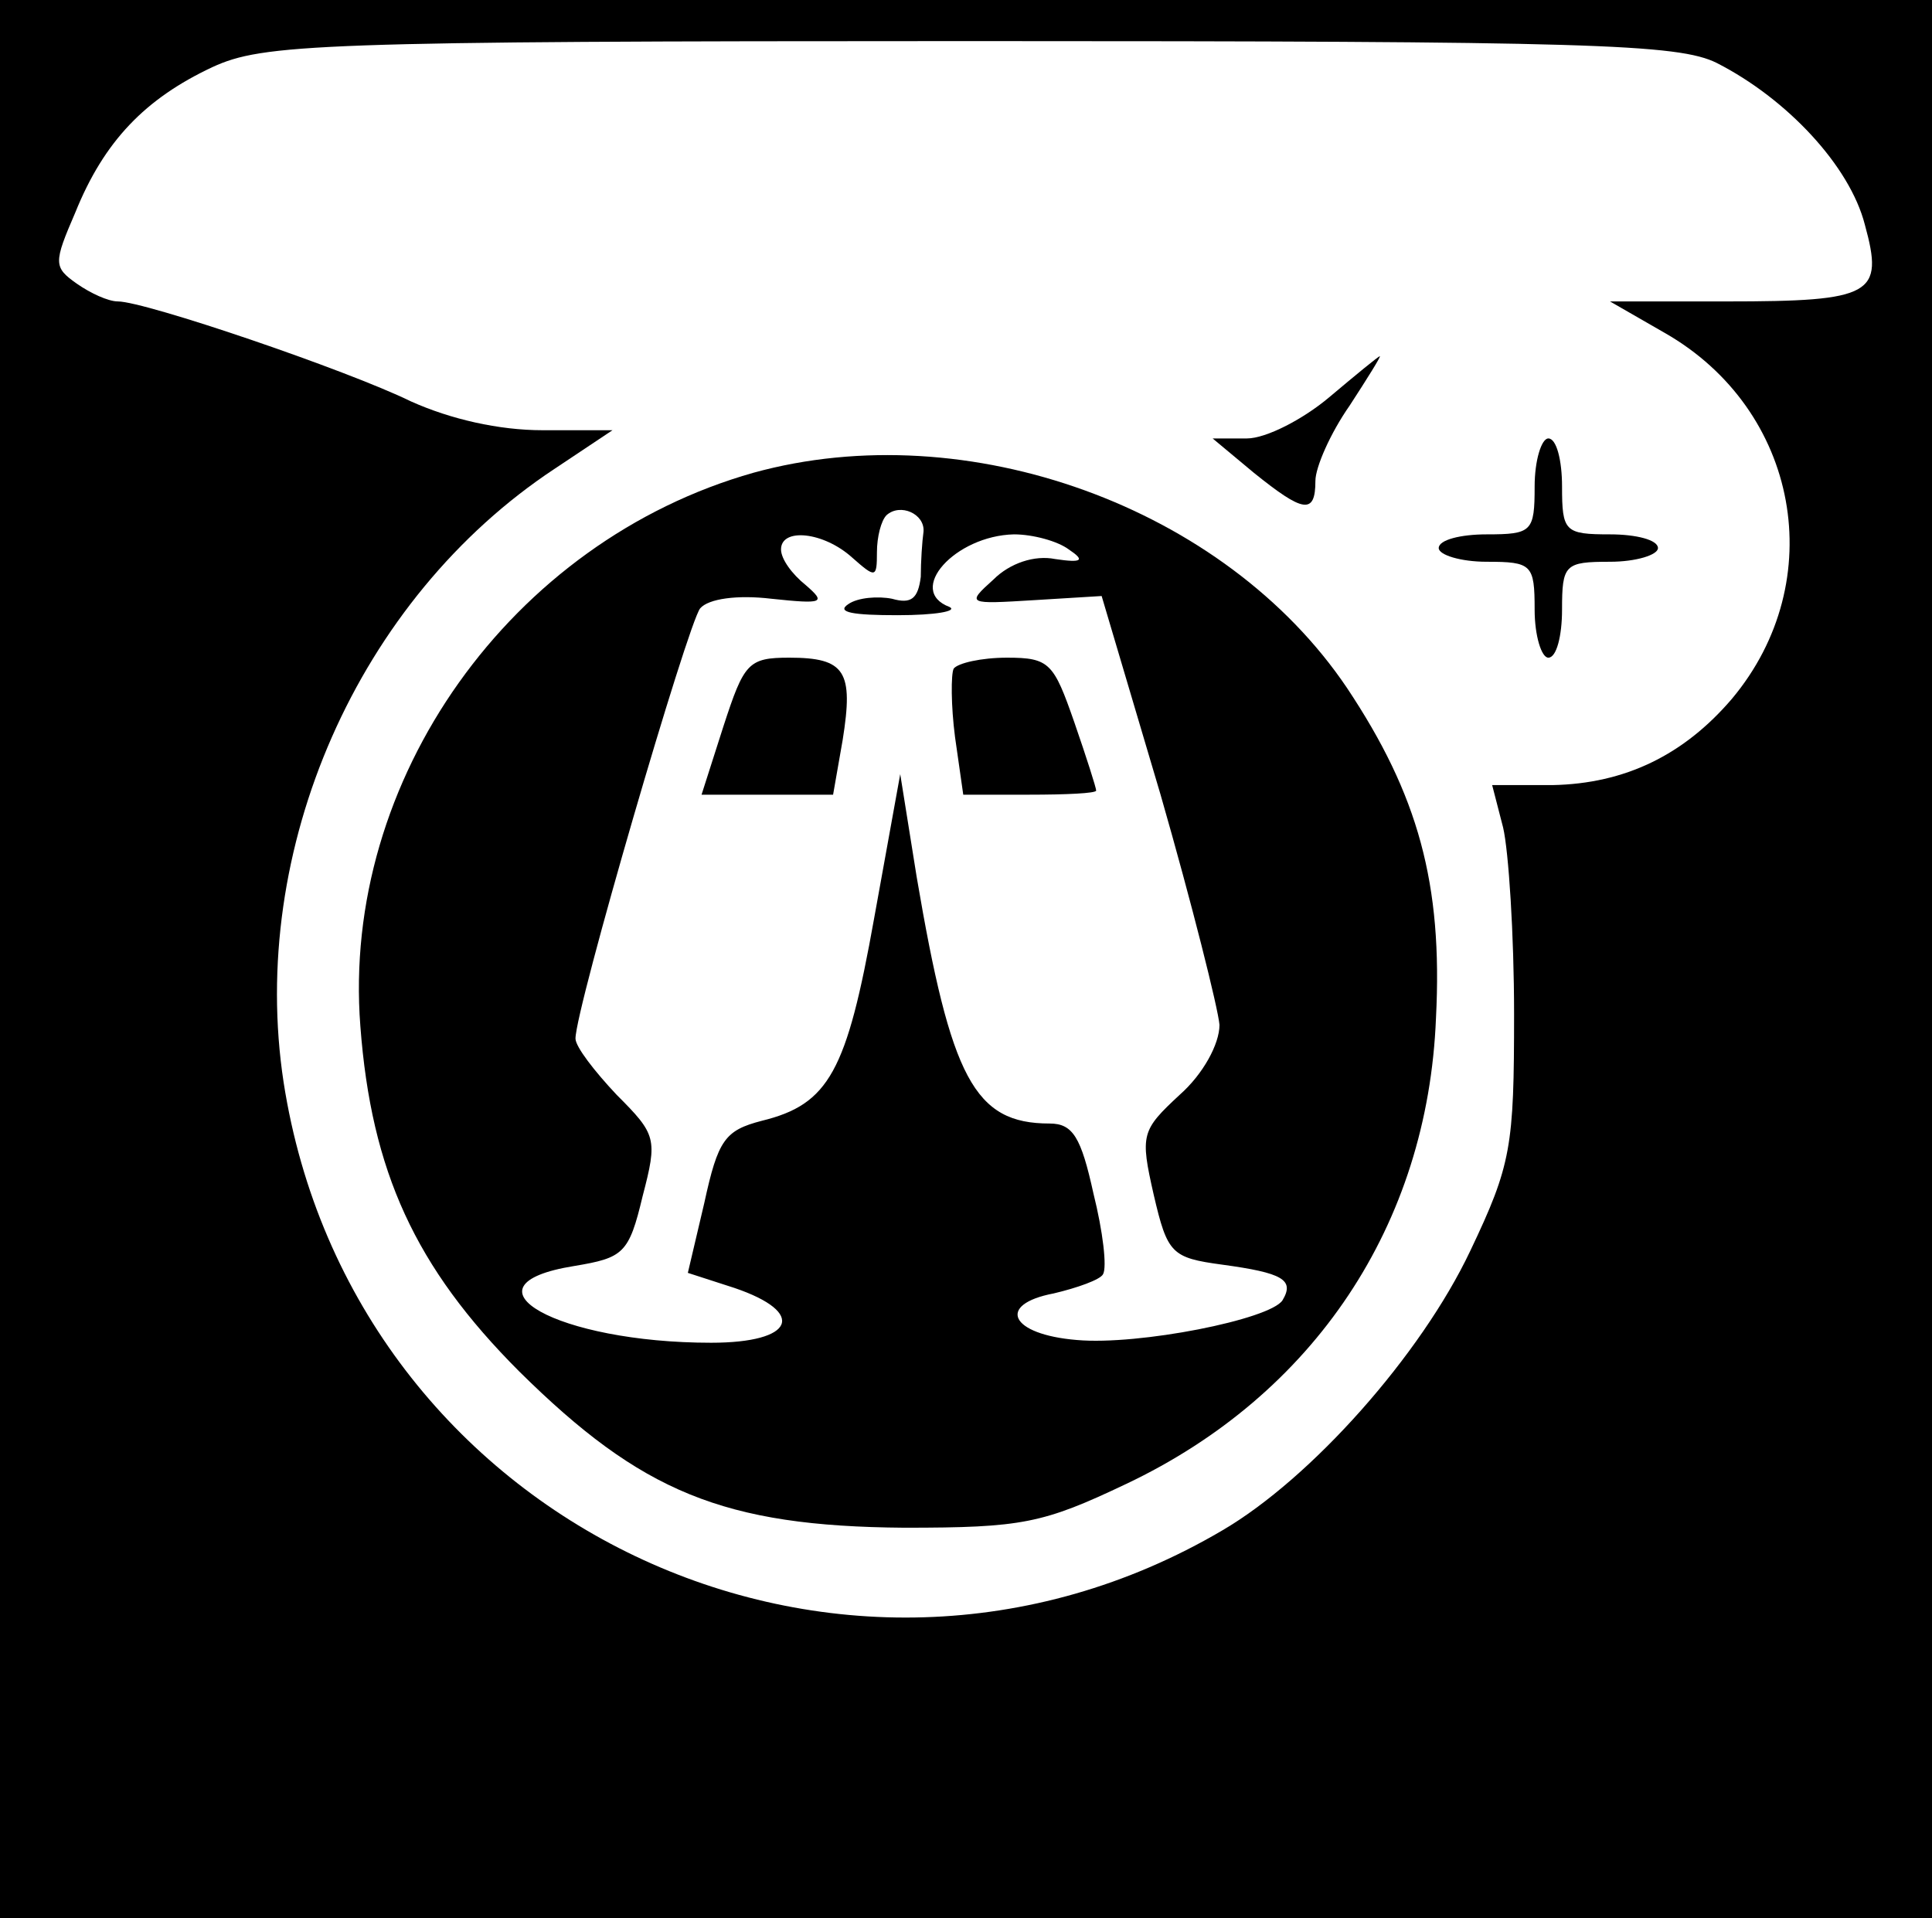 <?xml version="1.0" standalone="no"?>
<!DOCTYPE svg PUBLIC "-//W3C//DTD SVG 20010904//EN"
 "http://www.w3.org/TR/2001/REC-SVG-20010904/DTD/svg10.dtd">
<svg version="1.0" xmlns="http://www.w3.org/2000/svg"
 width="141pt" height="140pt" viewBox="0 0 141 140"
 preserveAspectRatio="xMidYMid meet">

<g transform="translate(0,140) scale(0.1,-0.1)"
fill="#000000" stroke="none">
<path d="M0 700 l0 -700 705 0 705 0 0 700 0 700 -705 0 -705 0 0 -700z m1253
654 c51 -26 97 -75 108 -118 14 -51 6 -56 -101 -56 l-85 0 40 -23 c98 -56 121
-181 49 -267 -35 -41 -78 -62 -131 -63 l-44 0 8 -31 c4 -17 8 -78 8 -136 0
-97 -2 -110 -32 -173 -36 -76 -116 -166 -181 -204 -279 -164 -635 5 -685 327
-26 170 54 353 198 448 l42 28 -51 0 c-32 0 -67 8 -96 21 -47 23 -194 73 -214
73 -7 0 -20 6 -30 13 -17 12 -17 15 -1 52 21 52 51 83 100 106 37 17 76 19
553 19 452 0 517 -2 545 -16z"/>
<path d="M970 1110 c-19 -16 -46 -30 -60 -30 l-25 0 30 -25 c36 -29 45 -31 45
-6 0 10 11 35 25 55 13 20 23 36 22 36 -1 0 -18 -14 -37 -30z"/>
<path d="M1120 1045 c0 -33 -2 -35 -35 -35 -19 0 -35 -4 -35 -10 0 -5 16 -10
35 -10 33 0 35 -2 35 -35 0 -19 5 -35 10 -35 6 0 10 16 10 35 0 33 2 35 35 35
19 0 35 5 35 10 0 6 -16 10 -35 10 -33 0 -35 2 -35 35 0 19 -4 35 -10 35 -5 0
-10 -16 -10 -35z"/>
<path d="M550 1055 c-177 -50 -301 -224 -287 -404 8 -106 40 -176 116 -252 89
-88 149 -113 281 -114 86 0 101 3 162 32 137 65 220 189 226 340 5 98 -13 163
-65 241 -89 132 -277 200 -433 157z m124 -43 c-1 -7 -2 -22 -2 -33 -2 -16 -7
-20 -21 -16 -10 2 -25 1 -32 -4 -9 -6 4 -8 36 -8 28 0 44 3 38 6 -32 12 4 52
47 53 14 0 32 -5 40 -11 12 -8 10 -10 -10 -7 -15 3 -33 -3 -45 -15 -20 -18
-19 -18 30 -15 l49 3 43 -145 c23 -80 42 -156 43 -168 0 -14 -12 -36 -29 -51
-28 -26 -29 -29 -19 -73 10 -43 13 -46 50 -51 44 -6 53 -11 44 -26 -9 -14
-105 -33 -150 -29 -49 4 -59 26 -17 34 17 4 34 10 36 14 3 5 0 31 -7 59 -9 41
-15 51 -32 51 -55 0 -72 33 -97 180 l-12 75 -19 -105 c-20 -112 -33 -136 -82
-148 -27 -7 -32 -14 -42 -60 l-12 -51 34 -11 c53 -18 44 -40 -17 -40 -112 0
-187 42 -100 56 36 6 40 9 50 51 11 42 10 45 -19 74 -16 17 -30 35 -30 41 0
22 82 303 91 314 6 7 27 10 52 7 38 -4 40 -3 25 10 -10 8 -18 19 -18 26 0 16
31 13 52 -6 17 -15 18 -15 18 4 0 11 3 23 7 27 10 9 28 1 27 -12z"/>
<path d="M528 870 l-16 -50 48 0 48 0 7 40 c8 50 2 60 -39 60 -30 0 -33 -4
-48 -50z"/>
<path d="M696 912 c-2 -4 -2 -27 1 -50 l6 -42 48 0 c27 0 49 1 49 3 0 2 -7 24
-16 50 -15 43 -18 47 -49 47 -19 0 -36 -4 -39 -8z"/>
</g>
</svg>
